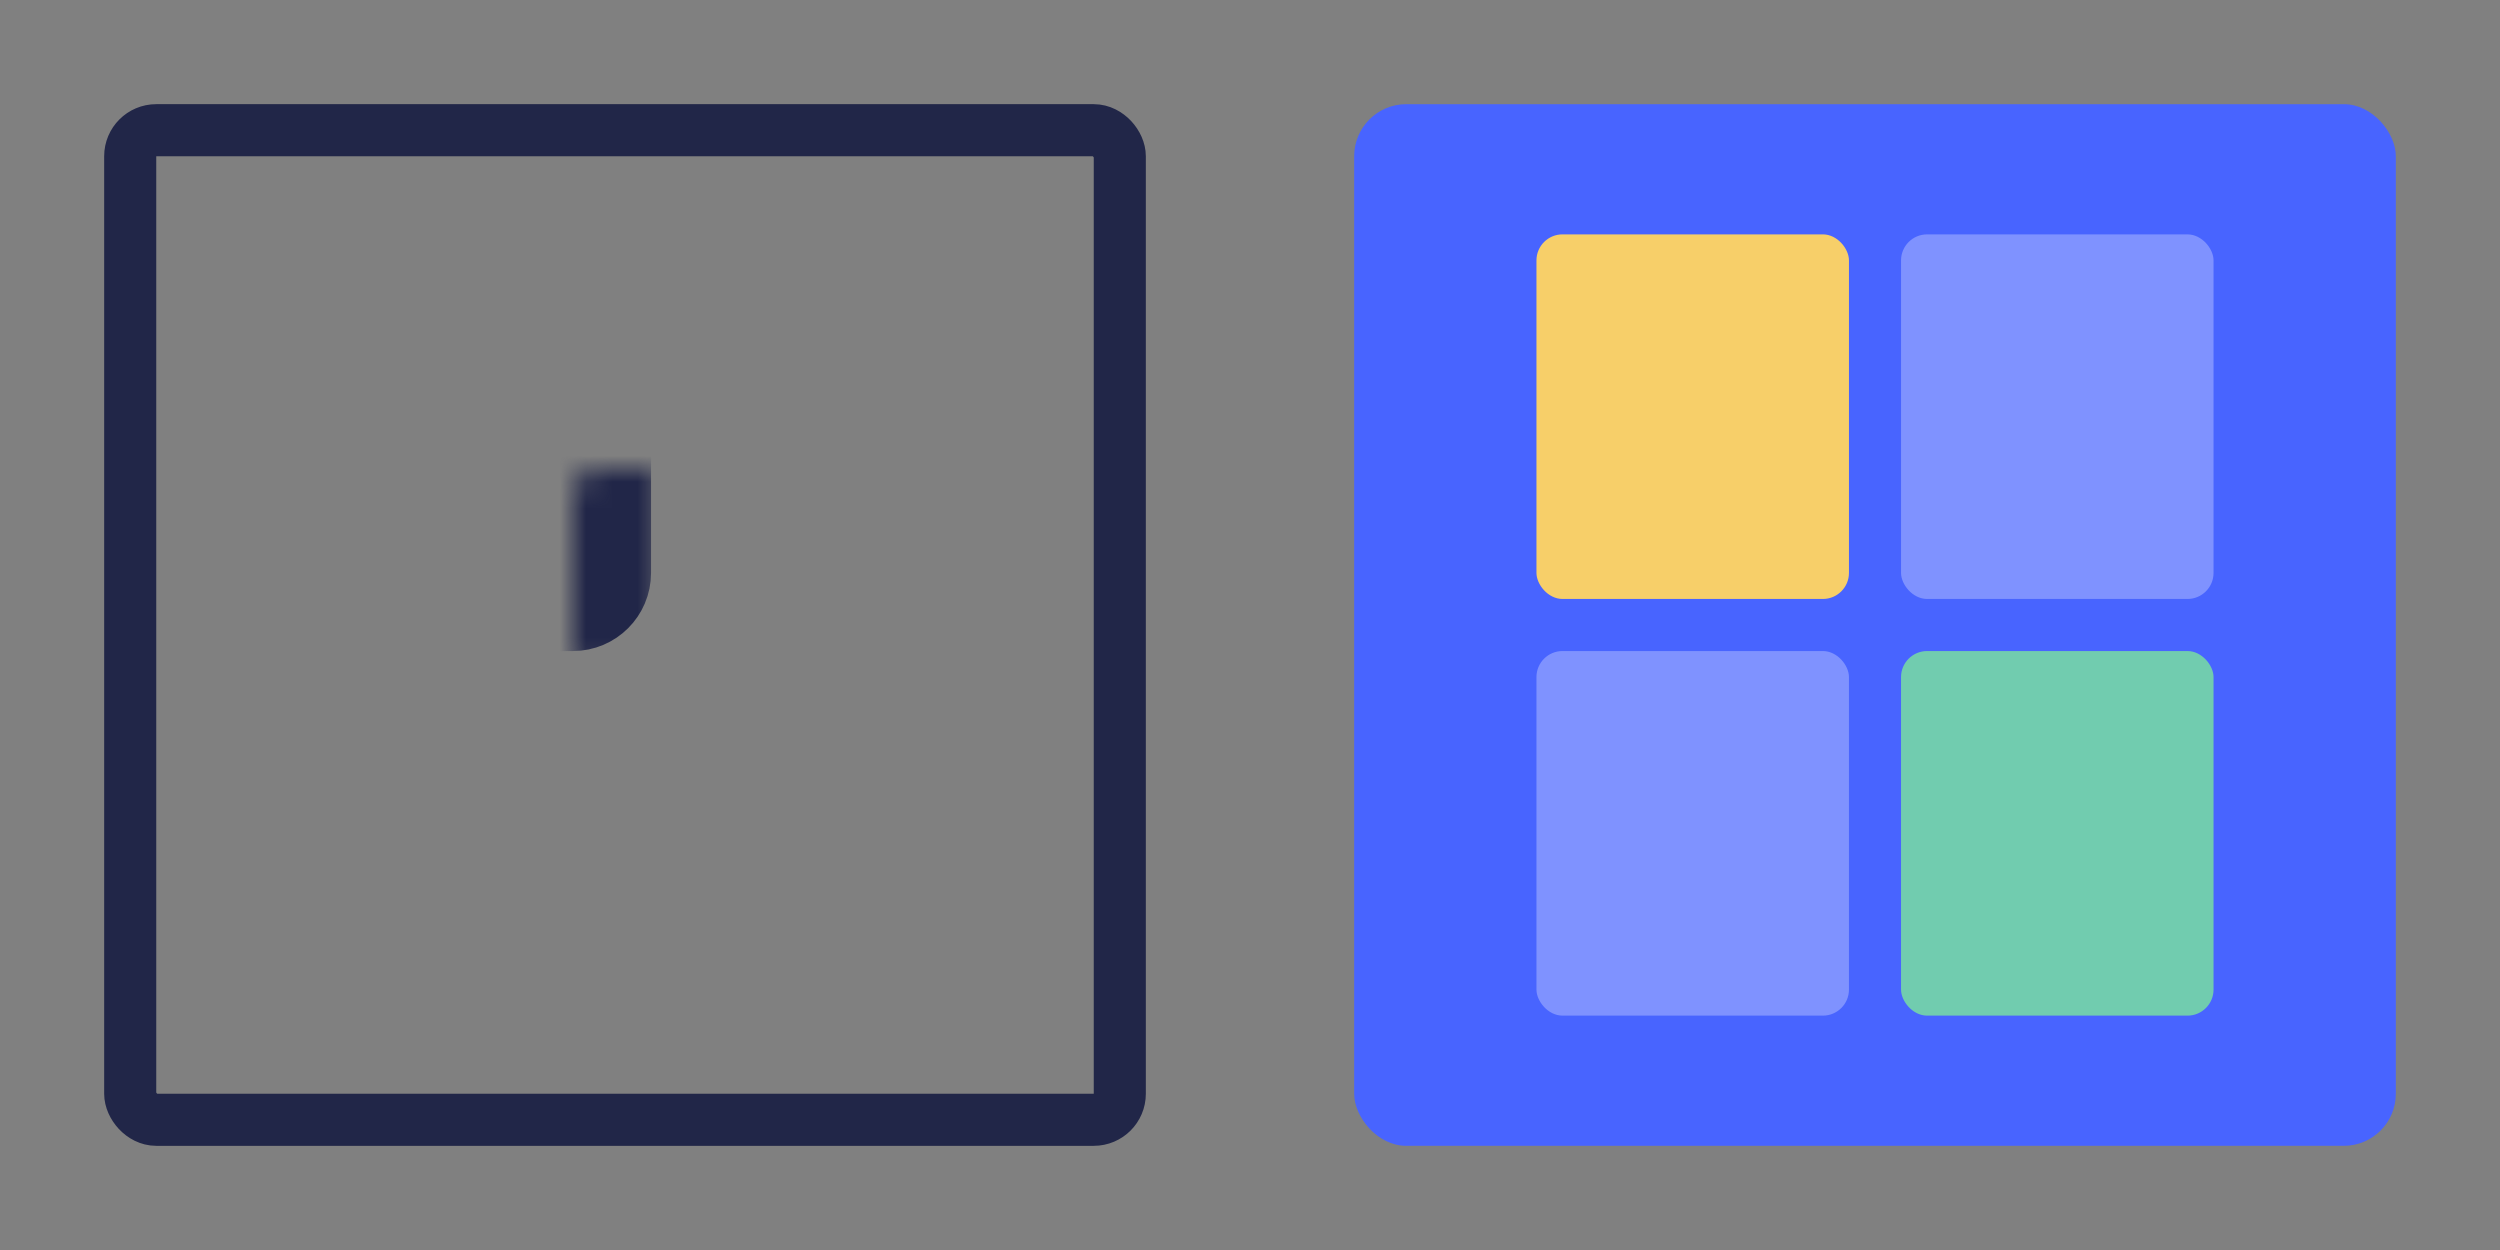 <svg width="96" height="48" viewBox="0 0 96 48" fill="none" xmlns="http://www.w3.org/2000/svg">
<rect x="0" y="0" width="96" height="48" fill="#808080" stroke="none"/>
<mask id="path-2-inside-1" fill="white">
<rect x="11" y="9" width="12" height="14" rx="1"/>
</mask>
<rect x="11" y="9" width="12" height="14" rx="1" stroke="#212648" stroke-width="4" mask="url(#path-2-inside-1)"/>
<mask id="path-3-inside-2" fill="white">
<rect x="11" y="25" width="12" height="14" rx="1"/>
</mask>
<rect x="11" y="25" width="12" height="14" rx="1" stroke="#212648" stroke-width="4" mask="url(#path-3-inside-2)"/>
<mask id="path-4-inside-3" fill="white">
<rect x="25" y="9" width="12" height="14" rx="1"/>
</mask>
<rect x="25" y="9" width="12" height="14" rx="1" stroke="#212648" stroke-width="4" mask="url(#path-4-inside-3)"/>
<mask id="path-5-inside-4" fill="white">
<rect x="25" y="25" width="12" height="14" rx="1"/>
</mask>
<rect x="25" y="25" width="12" height="14" rx="1" stroke="#212648" stroke-width="4" mask="url(#path-5-inside-4)"/>
<rect x="5" y="5" width="38" height="38" rx="1" stroke="#212648" stroke-width="2"/>
<rect x="52" y="4" width="40" height="40" rx="2" fill="#4864FF"/>
<rect x="59" y="9" width="12" height="14" rx="1" fill="#F7CF69"/>
<rect opacity="0.3" x="59" y="25" width="12" height="14" rx="1" fill="white"/>
<rect opacity="0.3" x="73" y="9" width="12" height="14" rx="1" fill="white"/>
<rect x="73" y="25" width="12" height="14" rx="1" fill="#71CCAF"/>
</svg>
